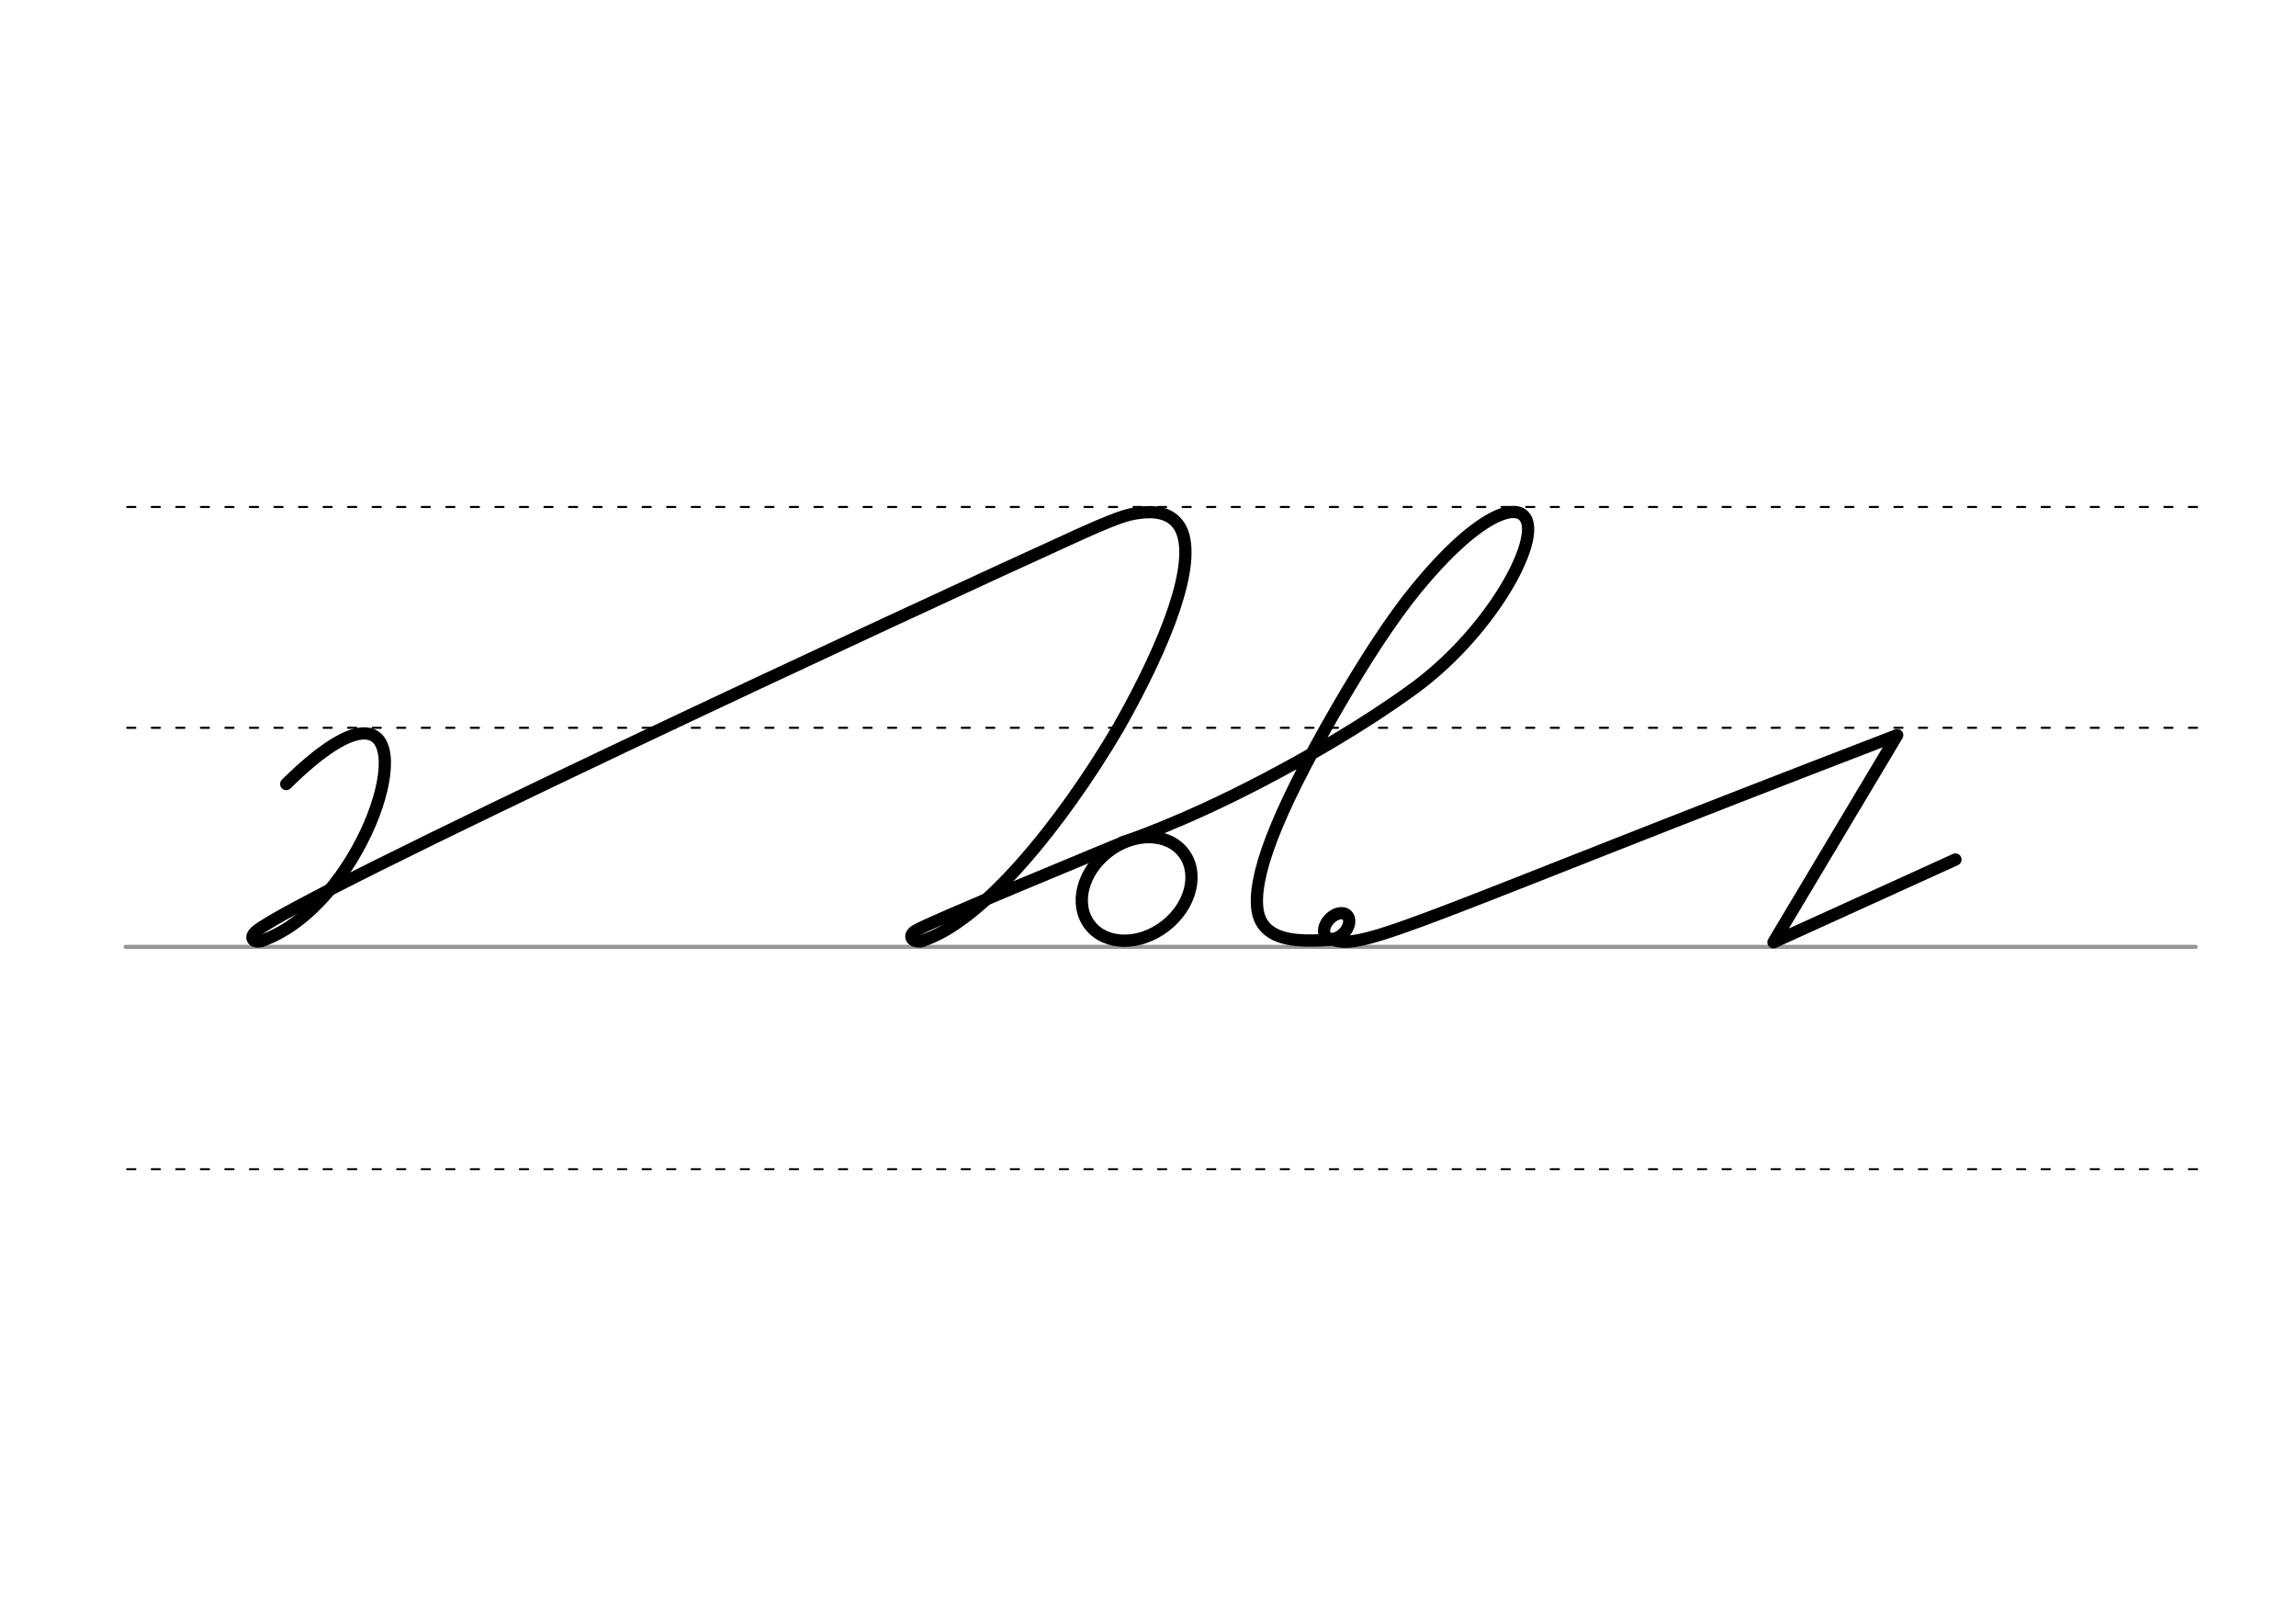 <svg height="210mm" viewBox="0 0 1052.4 744.1" width="297mm" xmlns="http://www.w3.org/2000/svg">
 <g fill="none" stroke-linecap="round">
  <g transform="translate(0 -308.268)">
   <path d="m57.6 742.2h948.8" stroke="#969696" stroke-width="1.875"/>
   <g stroke="#000" stroke-dasharray="3.75 7.5" stroke-miterlimit="2" stroke-width=".938">
    <path d="m58.3 844.1h948.8"/>
    <path d="m58.3 641.8h948.8"/>
    <path d="m58.3 540.6h948.8"/>
   </g>
  </g>
  <g stroke="#000" stroke-width="5.625">
   <g stroke-linejoin="round">
    <path d="m610.8 430.5c13.6 5.9 42.9-10.7 258.8-93.6l-56.7 94.9 83.4-37.9"/>
    <ellipse cx="737.314" cy="-110.801" rx="4.609" ry="6.863" transform="matrix(.728 .685 -.685 .728 0 0)"/>
    <path d="m120.4 431c43.9-15.9 71.5-94.7 46.6-94.9-7.2-.1-18.9 6.5-35.8 23.2"/>
    <path d="m120.4 431c-4.1 1.6-6.6-1.3-2.9-4.3 20.3-16.8 301.7-147.5 377.3-181.8 11.5-5.2 18.6-8 23.1-9.1 3.5-.8 6.6-1.1 9.3-1.1 7.2.1 11.8 3 14.2 8 7.2 15.3-6.2 50.9-28.6 90.5-26.3 44.8-62.9 89.6-90.3 98"/>
    <ellipse cx="162.756" cy="640.932" rx="27.11" ry="21.466" transform="matrix(.791 -.612 .612 .791 0 0)"/>
   </g>
   <path d="m514.6 386s26.3-8.4 65.3-28.9c21.7-11.4 45.7-25.3 67.5-41.1 34.2-24.7 57.2-65 52.4-77.4-3.8-10-23.6-1.7-50.2 30.7-11.5 14-23.9 33.1-37 55.7-29 50.2-38.3 77.4-36.2 92.1 1.7 11.3 12.2 13.6 21.7 13.9 4.5.1 8.7-.1 12.5-.4"/>
   <path d="m422.6 431.3c-3.8.8-6.8-1.8-3.4-4.5 3.9-3.1 95.4-40.7 95.4-40.7"/>
  </g>
 </g>
</svg>
